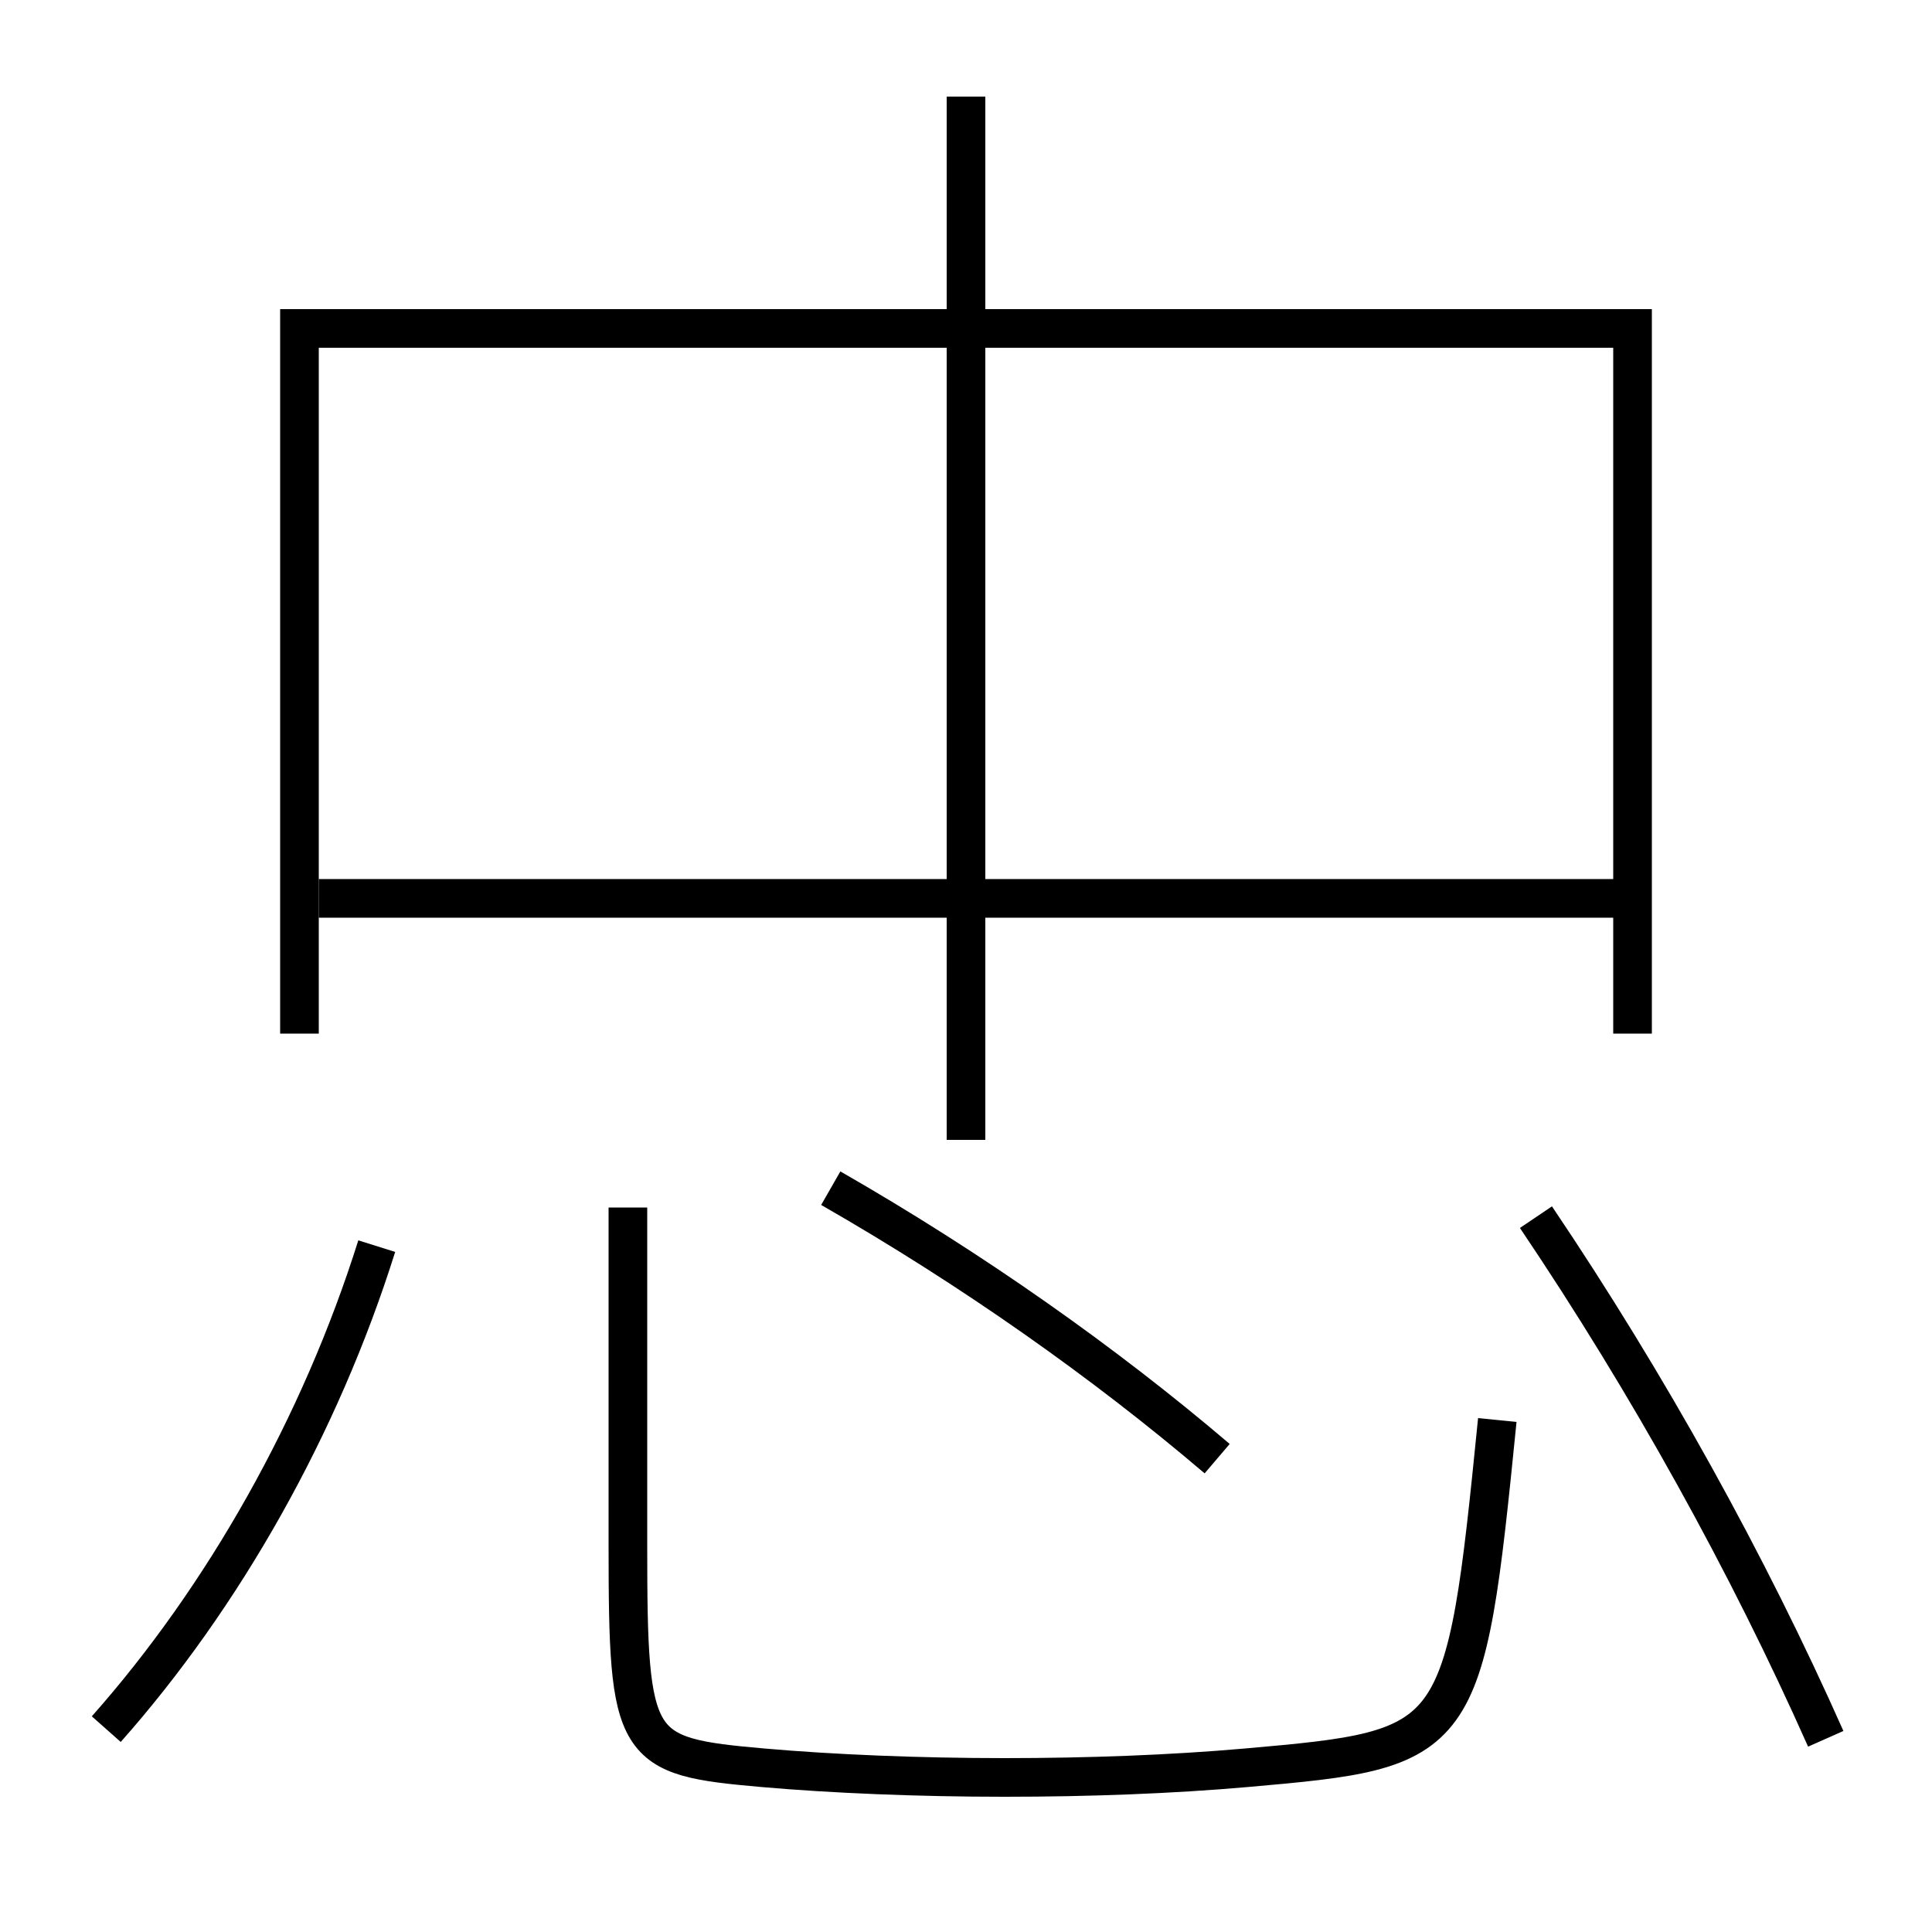 <?xml version='1.0' encoding='utf-8'?>
<svg xmlns="http://www.w3.org/2000/svg" height="100px" version="1.0" viewBox="0 0 100 100" width="100px" x="0px" y="0px">
<line fill="none" stroke="#000000" stroke-width="2" x1="50" x2="50" y1="59" y2="5" /><line fill="none" stroke="#000000" stroke-width="2" x1="16.5" x2="84.5" y1="46.5" y2="46.5" /><polyline fill="none" points="84.5,53.5 84.5,17 15.5,17 15.5,53.5" stroke="#000000" stroke-width="2" /><path d="M63,75.5 c-5.825,-4.966 -12.691,-9.811 -20,-14" fill="none" stroke="#000000" stroke-width="2" /><path d="M32.5,62.5 v17.5 c0,10.571 0.292,10.911 7,11.5 c3.618,0.317 8.079,0.5 12.5,0.5 c4.34,0 8.638,-0.161 12.5,-0.5 c11.145,-0.978 11.313,-1.124 13,-18" fill="none" stroke="#000000" stroke-width="2" /><path d="M5.5,89.5 c6.062,-6.838 11.077,-15.696 14,-25" fill="none" stroke="#000000" stroke-width="2" /><path d="M94.5,90 c-4.006,-9.021 -9.154,-18.33 -15,-27" fill="none" stroke="#000000" stroke-width="2" /></svg>